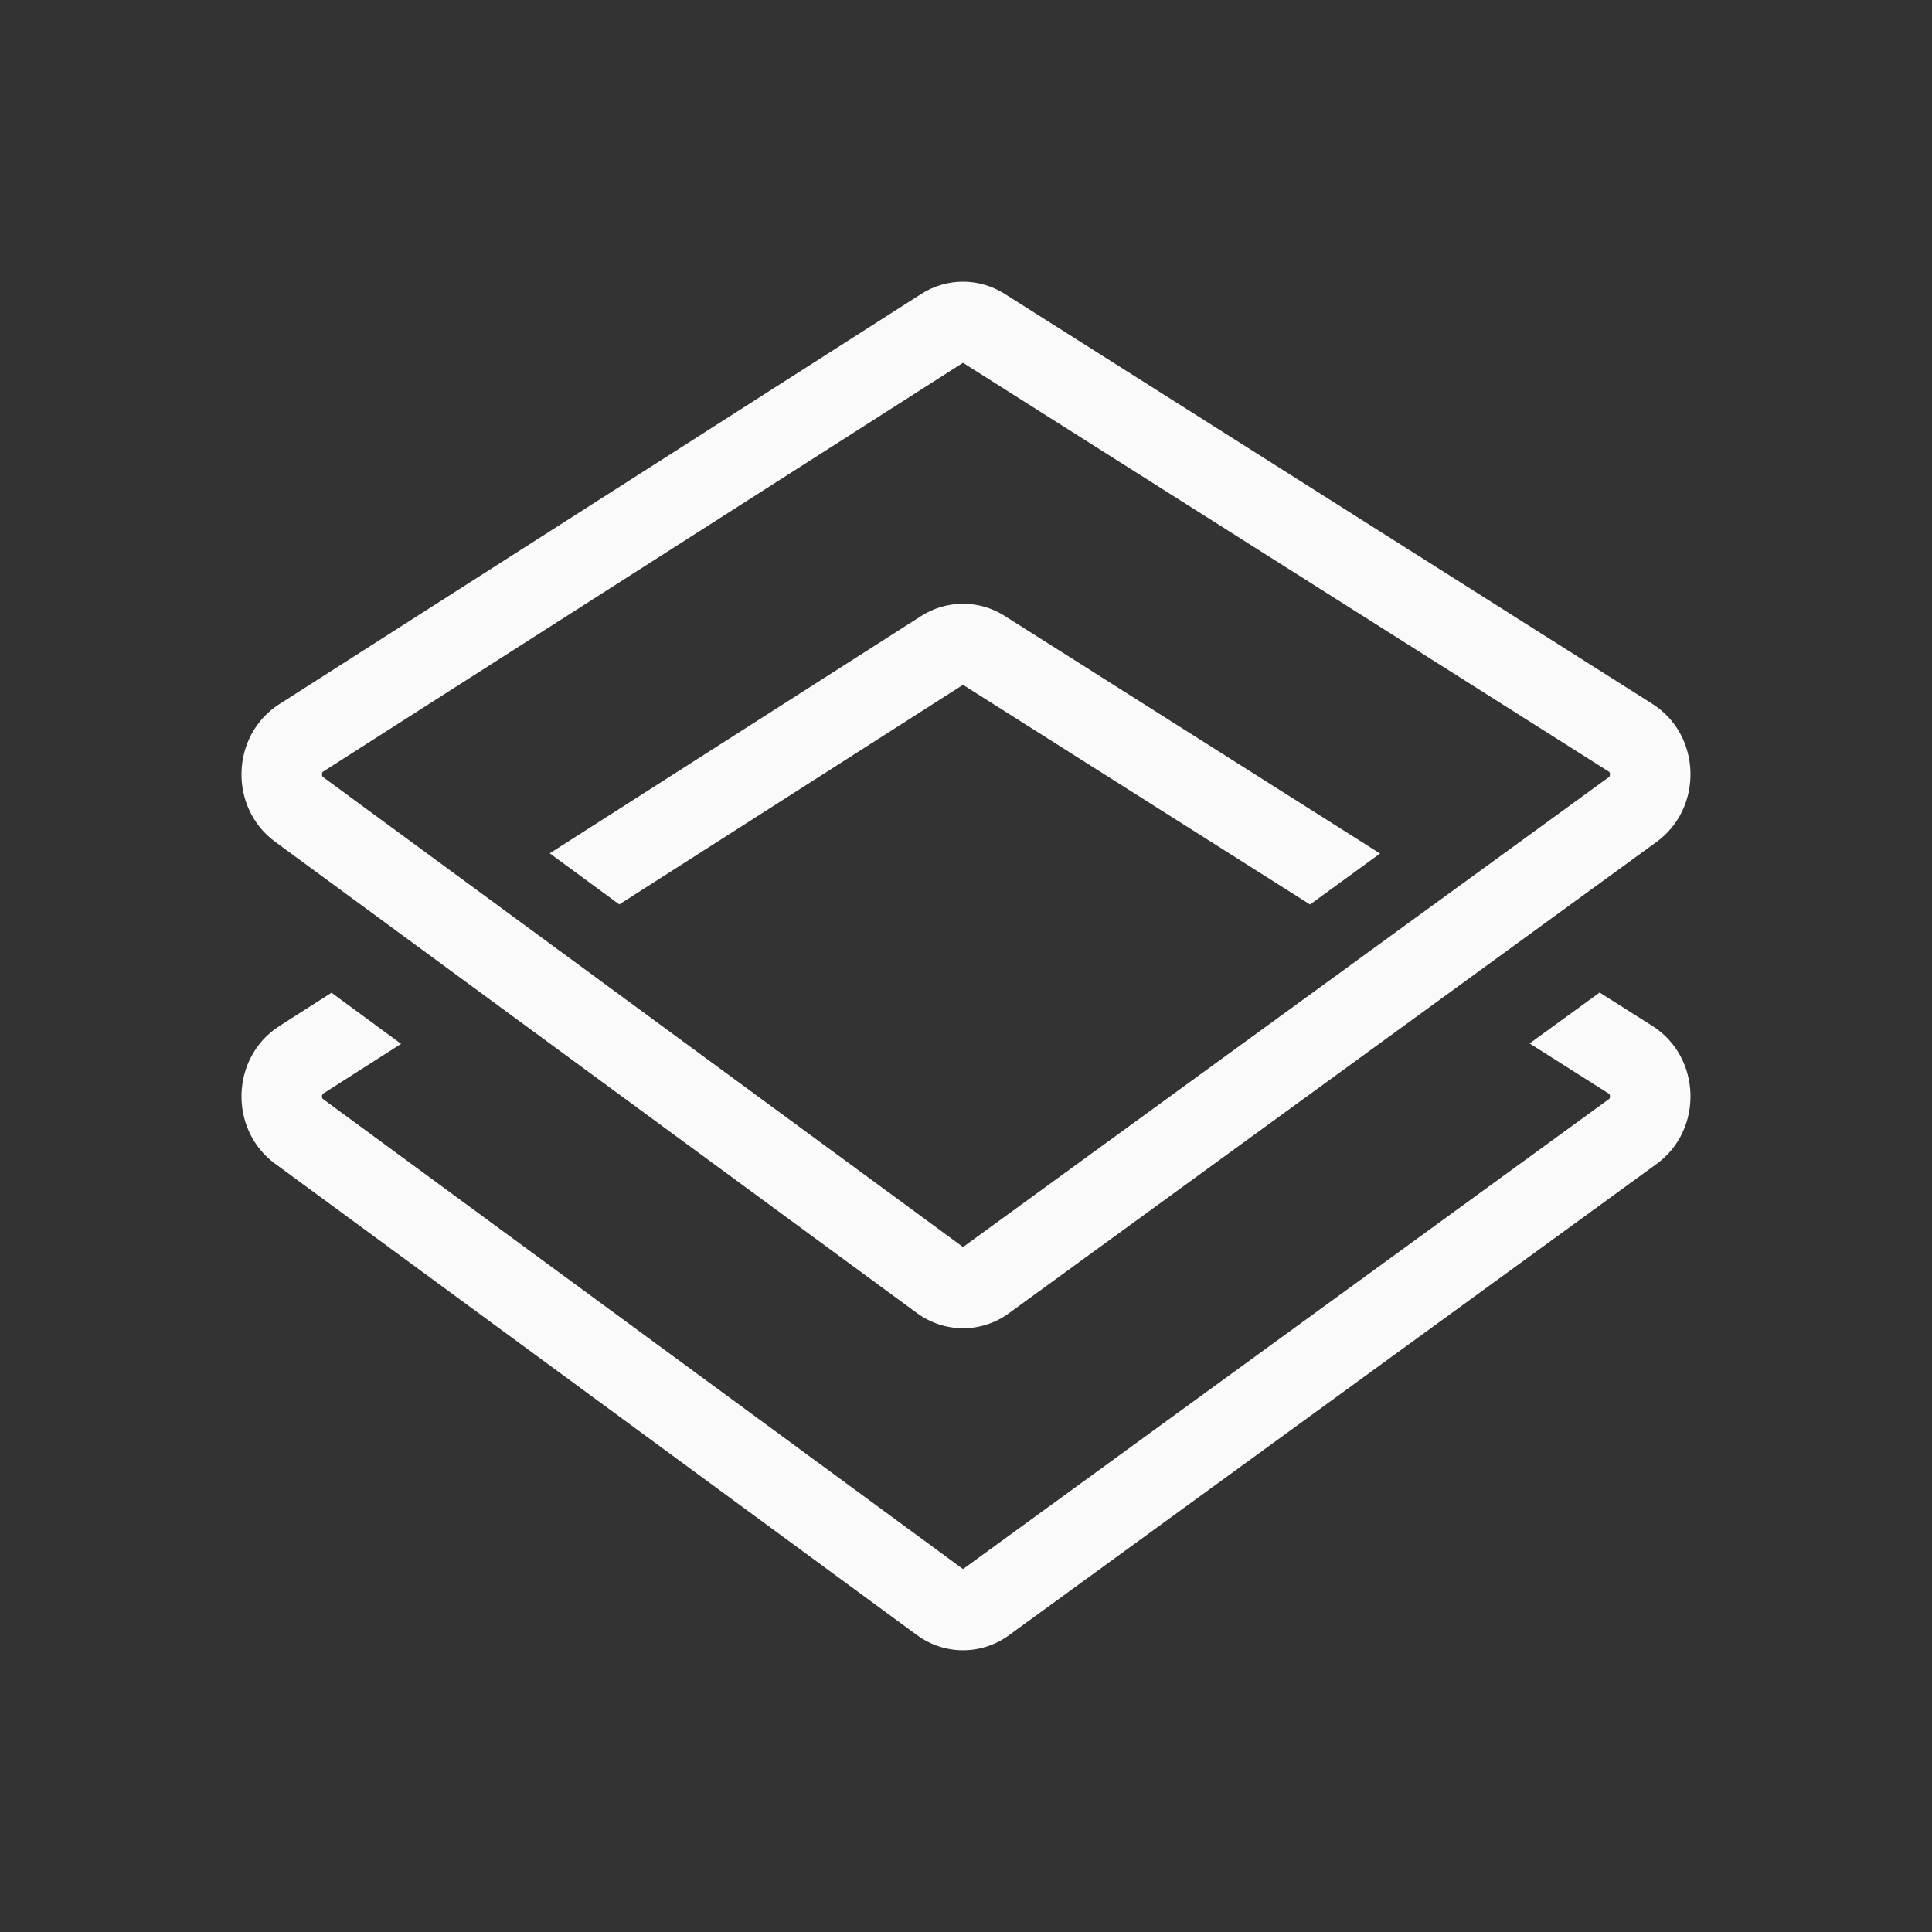 <svg width="52" height="52" viewBox="0 0 52 52" fill="none" xmlns="http://www.w3.org/2000/svg">
<rect x="0" y="0" width="52" height="52" fill="#333333" stroke="none"/>
<path d="M27.039 16.576L37.145 22.973L35.26 24.345L25.919 18.432L16.668 24.343L14.796 22.967L24.792 16.581C25.127 16.366 25.516 16.251 25.914 16.25C26.313 16.249 26.703 16.362 27.039 16.576Z" fill="#FAFAFB"/>
<path fill-rule="evenodd" clip-rule="evenodd" d="M7.404 22.656C6.15 21.735 6.211 19.786 7.519 18.951L24.792 7.914C25.127 7.698 25.516 7.583 25.915 7.582C26.313 7.581 26.703 7.695 27.039 7.908L44.473 18.944C45.791 19.778 45.852 21.739 44.587 22.66L27.155 35.346C26.412 35.888 25.42 35.884 24.678 35.34L7.404 22.656ZM8.686 20.775L25.919 9.765L43.314 20.776L43.319 20.779L43.32 20.783C43.328 20.8 43.333 20.819 43.333 20.838C43.334 20.858 43.33 20.879 43.322 20.898C43.322 20.899 43.322 20.901 43.32 20.903L43.313 20.909L25.92 33.564L8.687 20.909C8.684 20.908 8.682 20.905 8.679 20.903L8.676 20.896C8.669 20.878 8.665 20.858 8.666 20.838C8.667 20.819 8.671 20.8 8.679 20.783L8.681 20.779L8.686 20.775Z" fill="#FAFAFB"/>
<path d="M8.923 26.719L10.795 28.095L8.686 29.442C8.684 29.443 8.682 29.445 8.681 29.446L8.679 29.449C8.671 29.466 8.667 29.485 8.666 29.504C8.665 29.526 8.669 29.547 8.678 29.567C8.679 29.568 8.679 29.569 8.679 29.57L8.687 29.576L25.92 42.231L43.313 29.576L43.32 29.57L43.321 29.567L43.323 29.564C43.331 29.545 43.334 29.525 43.333 29.505C43.333 29.485 43.328 29.467 43.32 29.449L43.319 29.446L43.314 29.443L41.169 28.084L43.054 26.714L44.473 27.612C45.791 28.446 45.852 30.407 44.587 31.328L27.155 44.013C26.412 44.554 25.42 44.551 24.678 44.007L7.404 31.321C6.15 30.401 6.211 28.453 7.519 27.616L8.923 26.719Z" fill="#FAFAFB"/>
</svg>
